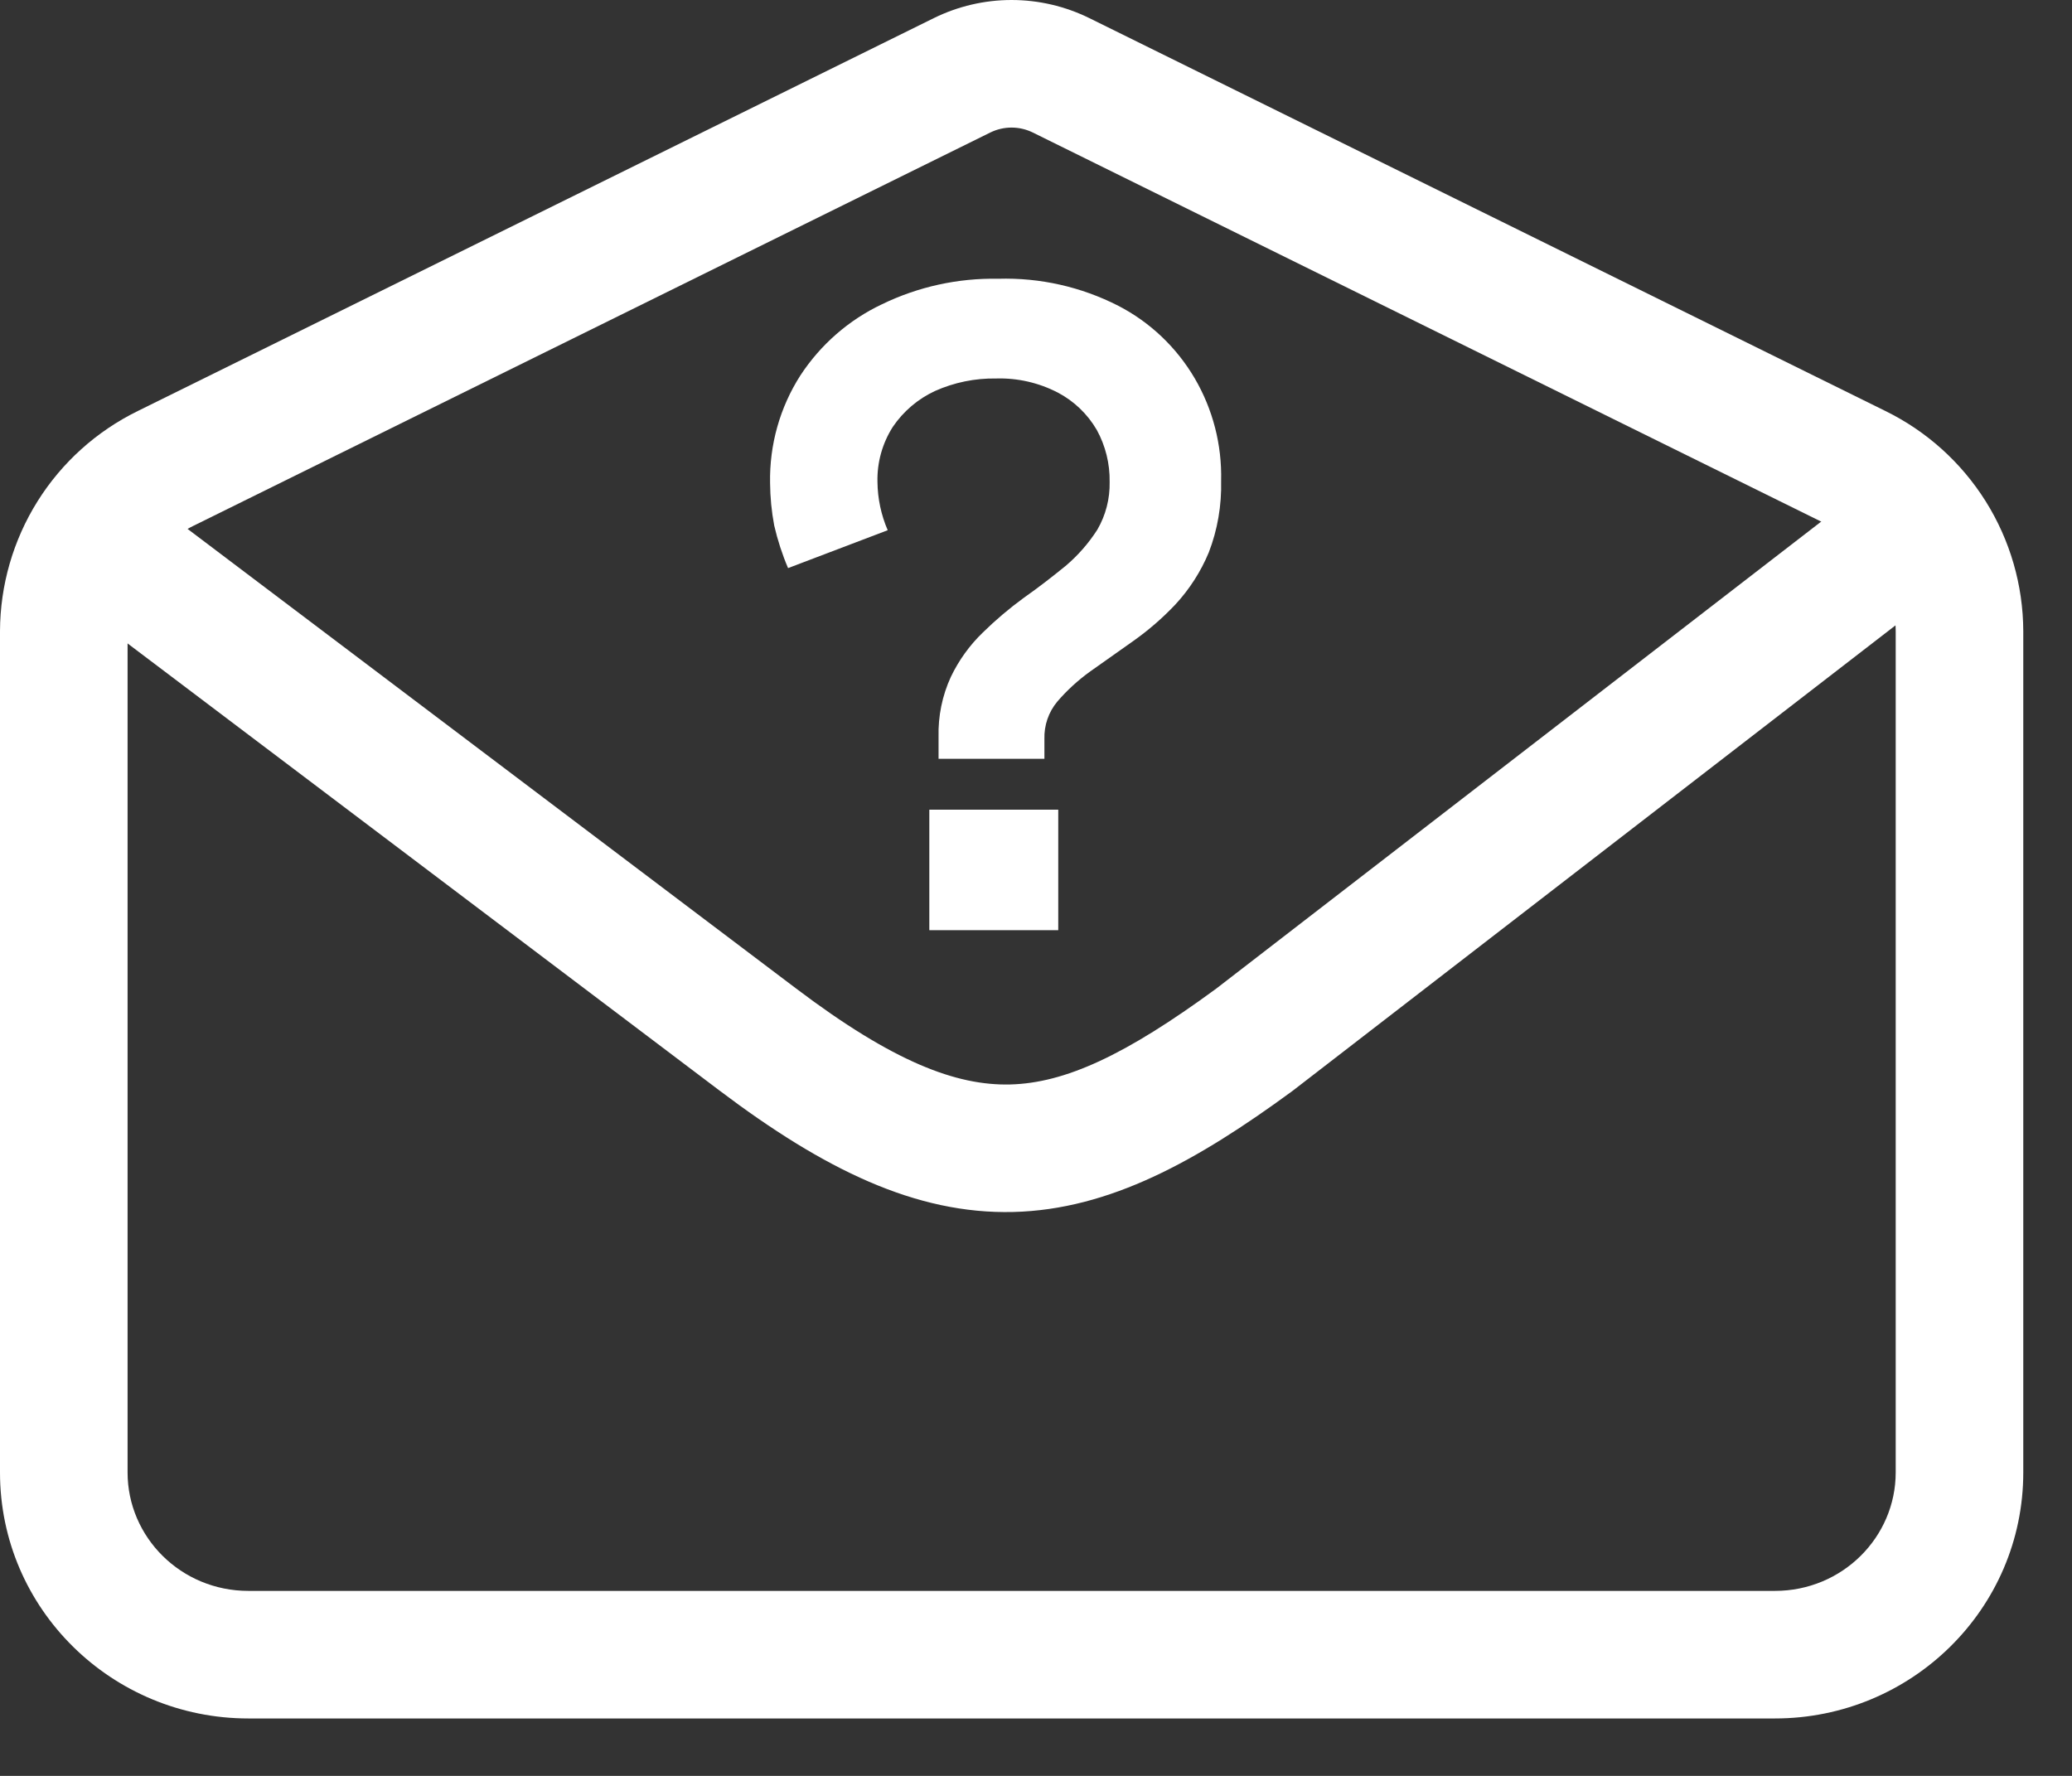 <svg width="35" height="30" viewBox="0 0 35 30" fill="none" xmlns="http://www.w3.org/2000/svg">
<rect x="0" y="0" width="35" height="30" fill="#333333" stroke="none"/>
<path fill-rule="evenodd" clip-rule="evenodd" d="M15.774 0.306C16.182 0.105 16.632 0 17.087 0C17.543 0 17.992 0.105 18.401 0.306L18.401 0.306L31.846 6.942C31.846 6.943 31.847 6.943 31.848 6.943C32.544 7.284 33.13 7.812 33.542 8.468C33.954 9.125 34.174 9.885 34.177 10.66L34.177 10.665V24.874C34.177 27.182 32.285 29.03 29.981 29.03H4.196C1.892 29.03 0 27.182 0 24.874V10.665L6.6063e-06 10.661C0.003 9.886 0.222 9.127 0.633 8.47C1.044 7.813 1.631 7.285 2.326 6.944C2.327 6.943 2.327 6.943 2.328 6.943L15.774 0.306L15.774 0.306ZM16.727 2.239C16.727 2.239 16.727 2.239 16.727 2.239L3.279 8.877L3.276 8.878C2.941 9.042 2.658 9.297 2.46 9.613C2.262 9.929 2.157 10.294 2.155 10.666V24.874C2.155 25.966 3.056 26.875 4.196 26.875H29.981C31.122 26.875 32.022 25.966 32.022 24.874V10.667C32.02 10.294 31.914 9.929 31.716 9.613C31.518 9.297 31.235 9.043 30.899 8.879L30.896 8.877L17.447 2.239C17.447 2.239 17.447 2.239 17.447 2.239C17.335 2.184 17.212 2.155 17.087 2.155C16.962 2.155 16.839 2.184 16.727 2.239Z" fill="white"/>
<path fill-rule="evenodd" clip-rule="evenodd" d="M1.244 8.831C1.603 8.356 2.278 8.262 2.753 8.621L2.104 9.48L1.454 10.34C0.979 9.982 0.885 9.306 1.244 8.831ZM13.452 16.702C15.094 17.943 16.157 18.342 17.064 18.32C17.987 18.296 19 17.834 20.544 16.701L31.001 8.628C31.472 8.264 32.149 8.351 32.513 8.822C32.876 9.293 32.789 9.97 32.318 10.333L21.851 18.415C21.844 18.42 21.837 18.426 21.83 18.431C20.221 19.611 18.746 20.433 17.118 20.474C15.471 20.515 13.918 19.755 12.153 18.422L12.153 18.422L1.454 10.34C1.454 10.34 1.454 10.34 2.104 9.48C2.753 8.621 2.753 8.621 2.753 8.621L13.452 16.702Z" fill="white"/>
<path d="M13.312 9.597C13.213 9.365 13.135 9.124 13.078 8.878C13.033 8.641 13.01 8.4 13.008 8.158C12.996 7.515 13.174 6.882 13.52 6.342C13.862 5.82 14.339 5.404 14.9 5.139C15.511 4.843 16.183 4.696 16.861 4.709C17.565 4.688 18.263 4.845 18.891 5.166C19.427 5.443 19.874 5.868 20.181 6.391C20.488 6.915 20.642 7.515 20.627 8.123C20.637 8.537 20.567 8.949 20.418 9.334C20.283 9.658 20.092 9.955 19.854 10.212C19.636 10.443 19.394 10.652 19.134 10.835L18.414 11.344C18.21 11.491 18.023 11.662 17.859 11.853C17.712 12.029 17.635 12.254 17.642 12.485V12.818H15.854V12.45C15.845 12.098 15.916 11.75 16.063 11.432C16.197 11.153 16.379 10.9 16.601 10.686C16.818 10.473 17.05 10.277 17.295 10.098C17.546 9.922 17.781 9.738 17.998 9.562C18.206 9.386 18.388 9.179 18.536 8.948C18.678 8.704 18.75 8.424 18.744 8.141C18.749 7.834 18.674 7.531 18.527 7.263C18.37 6.994 18.142 6.775 17.867 6.631C17.546 6.465 17.188 6.383 16.826 6.394C16.471 6.388 16.119 6.46 15.794 6.605C15.507 6.738 15.261 6.947 15.082 7.21C14.905 7.487 14.814 7.811 14.822 8.141C14.825 8.422 14.884 8.699 14.995 8.957L13.312 9.597ZM15.698 13.678H17.876V15.714H15.698V13.678Z" fill="white"/>
</svg>
